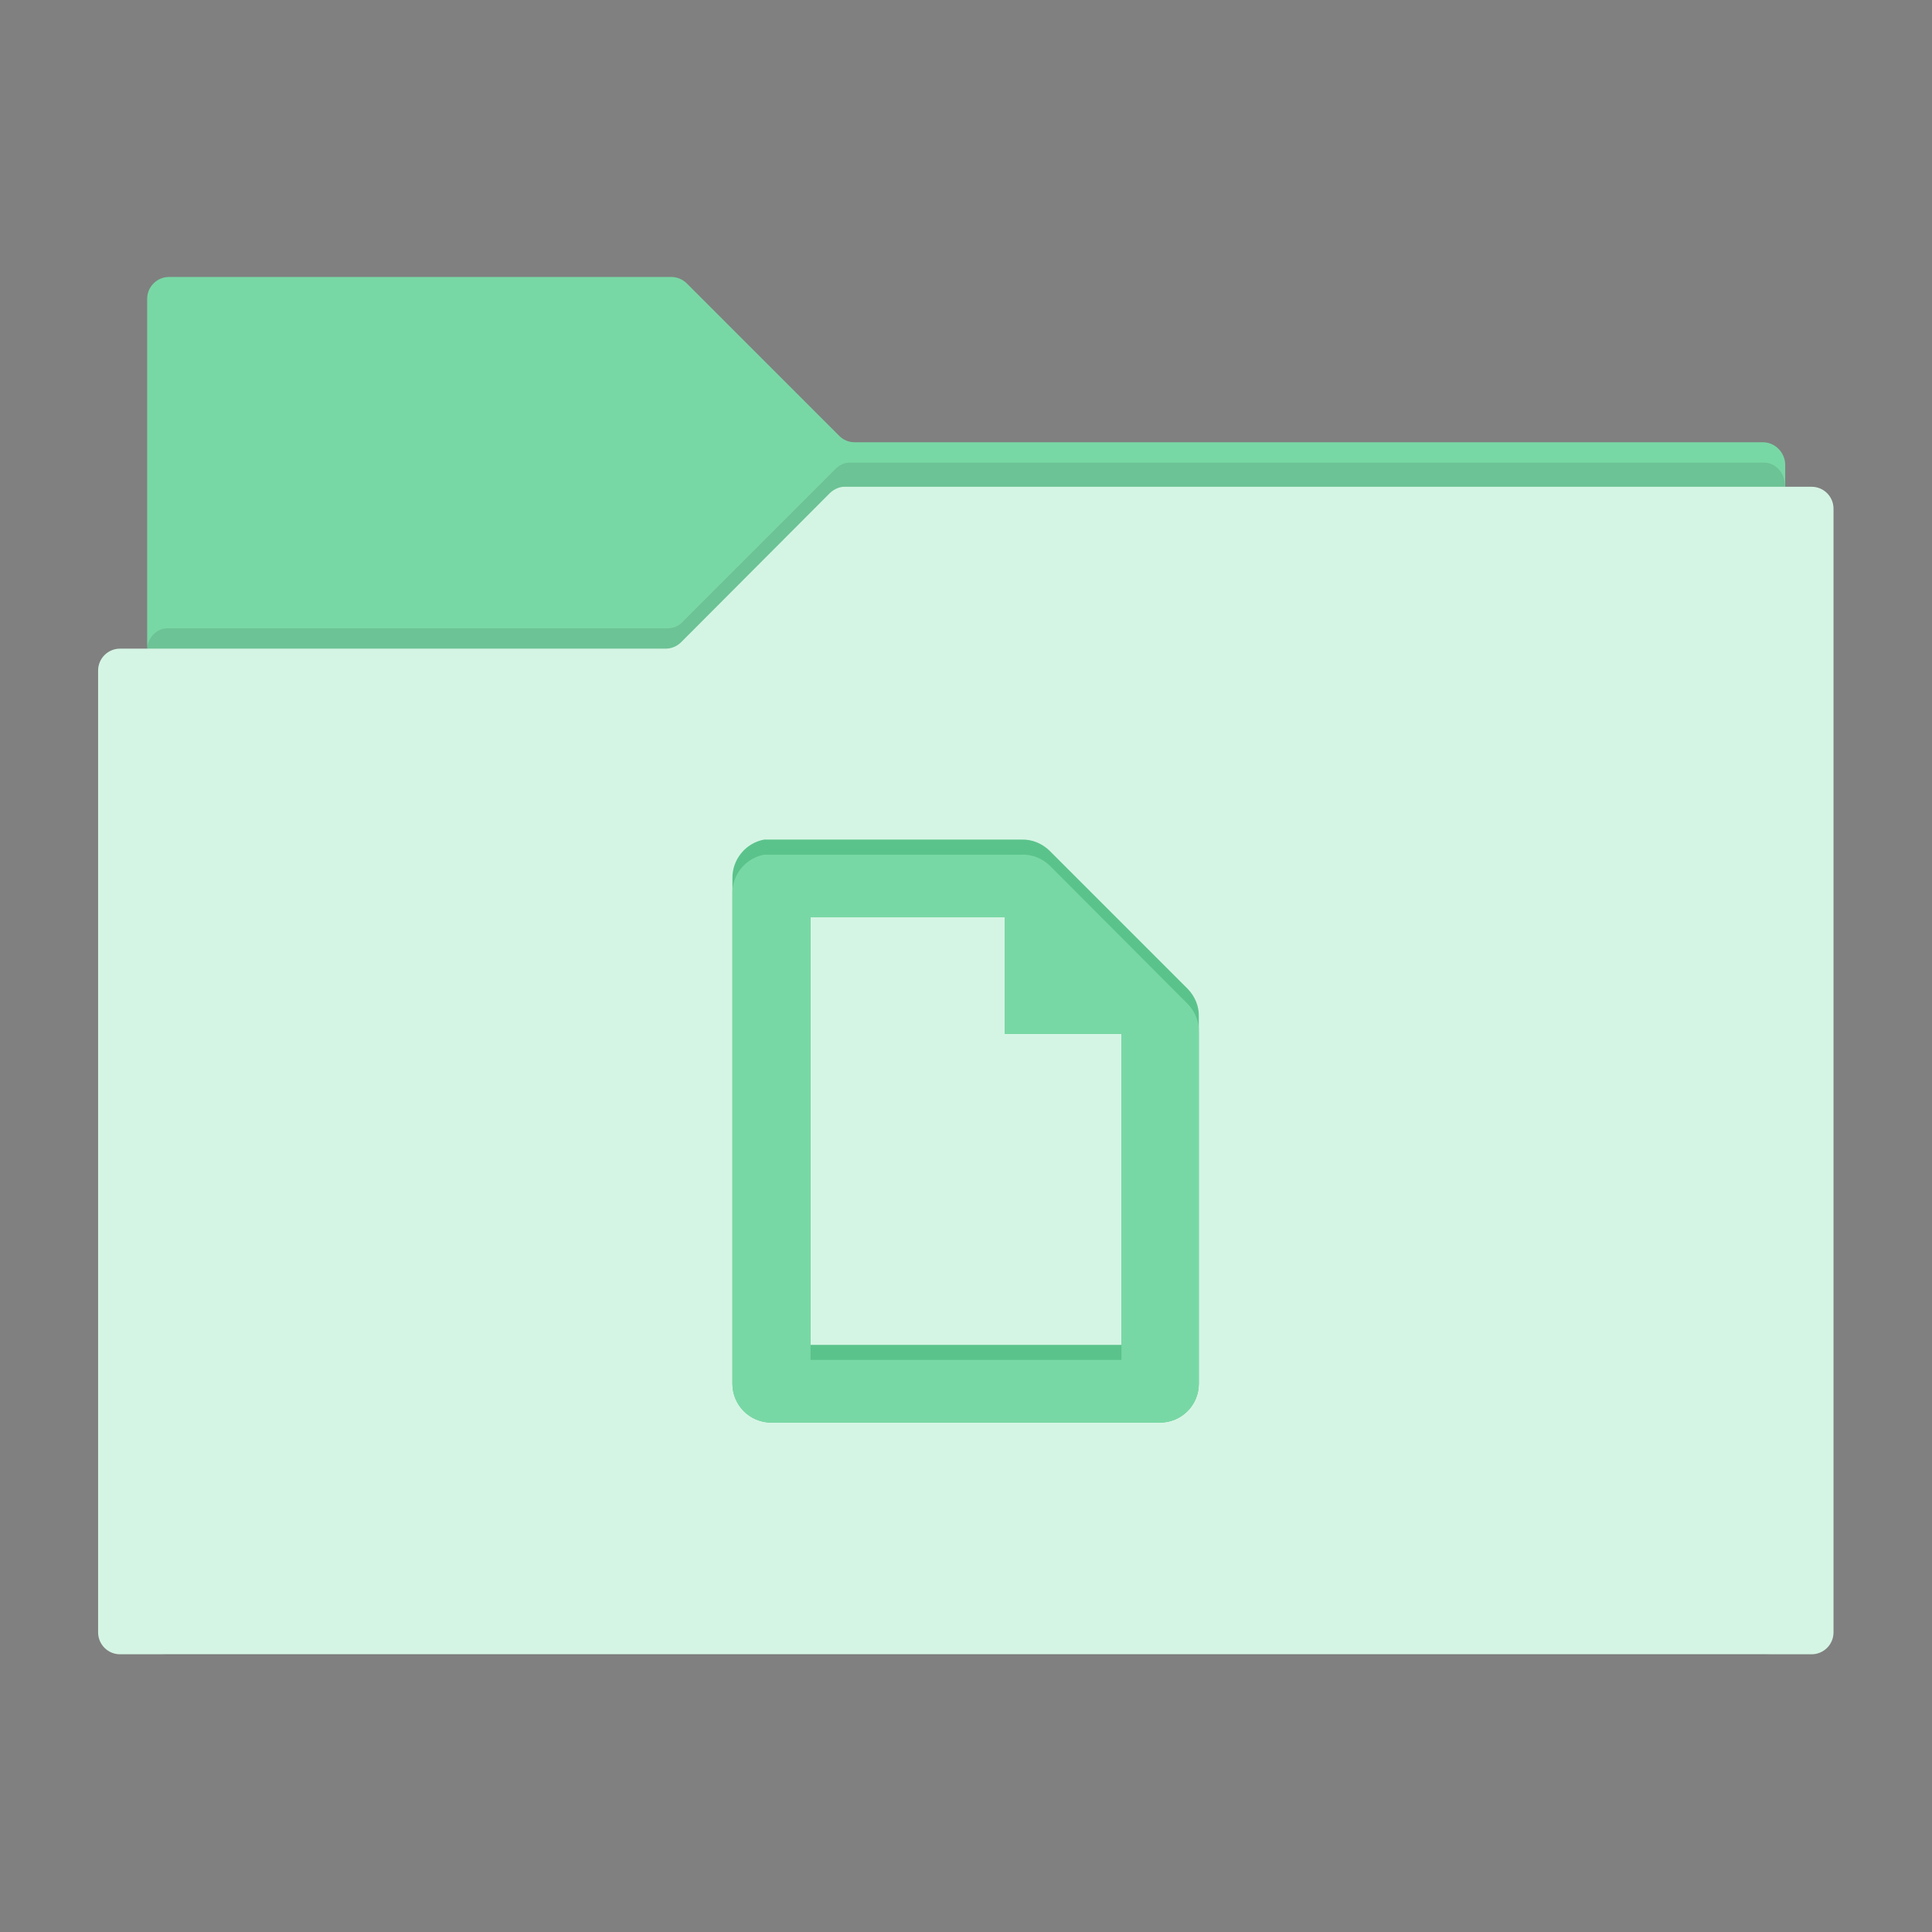 <?xml version="1.0" encoding="UTF-8" standalone="no"?>
<svg
   xmlns:dc="http://purl.org/dc/elements/1.1/"
   xmlns:cc="http://creativecommons.org/ns#"
   xmlns:rdf="http://www.w3.org/1999/02/22-rdf-syntax-ns#"
   xmlns:svg="http://www.w3.org/2000/svg"
   xmlns="http://www.w3.org/2000/svg"
   xmlns:sodipodi="http://sodipodi.sourceforge.net/DTD/sodipodi-0.dtd"
   xmlns:inkscape="http://www.inkscape.org/namespaces/inkscape"
   xml:space="preserve"
   style="enable-background:new 0 0 512 512;"
   viewBox="0 0 512 512"
   y="0px"
   x="0px"
   id="Layer_1"
   version="1.1"
   inkscape:version="0.91 r13725"
   sodipodi:docname="folder_color_blue_documents.svg"><rect x="0" y="0" width="512" height="512" fill="#808080" stroke="none"/><sodipodi:namedview
     pagecolor="#ffffff"
     bordercolor="#666666"
     borderopacity="1"
     objecttolerance="10"
     gridtolerance="10"
     guidetolerance="10"
     inkscape:pageopacity="0"
     inkscape:pageshadow="2"
     inkscape:window-width="2560"
     inkscape:window-height="1382"
     id="namedview13"
     showgrid="false"
     inkscape:zoom="1.3037281"
     inkscape:cx="79.447042"
     inkscape:cy="302.44434"
     inkscape:window-x="0"
     inkscape:window-y="27"
     inkscape:window-maximized="1"
     inkscape:current-layer="Layer_1" /><defs
     id="defs356" /><path
     id="path344"
     d="m 467.2,117.2 -240.7,0 c -1.6,0 -3,-0.6 -4.1,-1.7 L 182,75.1 c -1.1,-1.1 -2.6,-1.7 -4.1,-1.7 l -133.1,0 C 41.6,73.4 39,76 39,79.2 l 0,354.5 434.1,0 0,-310.7 c -0.1,-3.1 -2.7,-5.8 -5.9,-5.8 z"
     style="fill:#78d8a5;fill-opacity:1"
     inkscape:connector-curvature="0" /><path
     id="path346"
     d="m 221.3,124.4 -40.4,40.4 c -1,1.1 -2.4,1.7 -3.9,1.7 l -132.6,0 c -3,0 -5.5,2.7 -5.5,6 l 0,260.1 c 0,3.3 2.5,6 5.5,6 l 423.1,0 c 3,0 5.5,-2.7 5.5,-6 l 0,-304 c 0,-3.3 -2.5,-6 -5.5,-6 -80.767,0 -161.533,0 -242.3,0 -1.4,0 -2.8,0.6 -3.9,1.8 z"
     style="opacity:0.1"
     inkscape:connector-curvature="0" /><path
     id="path348"
     d="m 220,130.6 -39.5,39.6 c -1.1,1.1 -2.6,1.7 -4.1,1.7 l -144.6,0 c -3.2,0 -5.8,2.6 -5.8,5.8 l 0,254.9 c 0,3.2 2.6,5.8 5.8,5.8 l 448.3,0 c 3.2,0 5.8,-2.6 5.8,-5.8 l 0,-297.8 c 0,-3.2 -2.6,-5.8 -5.8,-5.8 l -256,0 c -1.5,-0.1 -3,0.6 -4.1,1.6 z"
     style="fill:#d5f5e4;fill-opacity:1"
     inkscape:connector-curvature="0" /><path
     d="m 202.5,222.5 c -4.9,0.9 -8.5,5.3 -8.4,10.3 l 0,133.9 c 0,5.7 4.6,10.3 10.3,10.3 l 103,0 c 5.7,0 10.3,-4.6 10.3,-10.3 l 0,-97.2 c 0.1,-2.8 -1,-5.4 -2.9,-7.4 l -36.7,-36.7 c -2,-1.9 -4.6,-3 -7.4,-2.9 l -66.3,0 c -0.3,0 -0.6,0 -1,0 -0.2,0 -0.5,0 -0.9,0 l 0,0 z m 12.3,20.6 51.5,0 0,30.9 30.9,0 0,82.4 -82.4,0 0,-113.3 z"
     style="fill:#5ac38b;fill-opacity:1"
     id="path5003_1_"
     inkscape:connector-curvature="0" /><path
     id="path352"
     d="m 278.2,229.4 c -2,-1.9 -4.6,-3 -7.4,-2.9 l -66.3,0 c -0.3,0 -0.6,0 -1,0 -0.3,0 -0.6,0 -1,0 l 0,0 c -4.9,0.9 -8.5,5.3 -8.4,10.3 l 0,129.9 c 0,5.7 4.6,10.3 10.3,10.3 l 103,0 c 5.7,0 10.3,-4.6 10.3,-10.3 l 0,-93.2 c 0.1,-2.8 -1,-5.4 -2.9,-7.4 l -36.6,-36.7 z m 19,48.6 0,78.4 0,4 -82.4,0 0,-4 0,-109.3 0,-4 51.5,0 0,4 0,26.9 30.9,0 0,4 z"
     style="fill:#78d8a5;fill-opacity:1"
     inkscape:connector-curvature="0" /></svg>